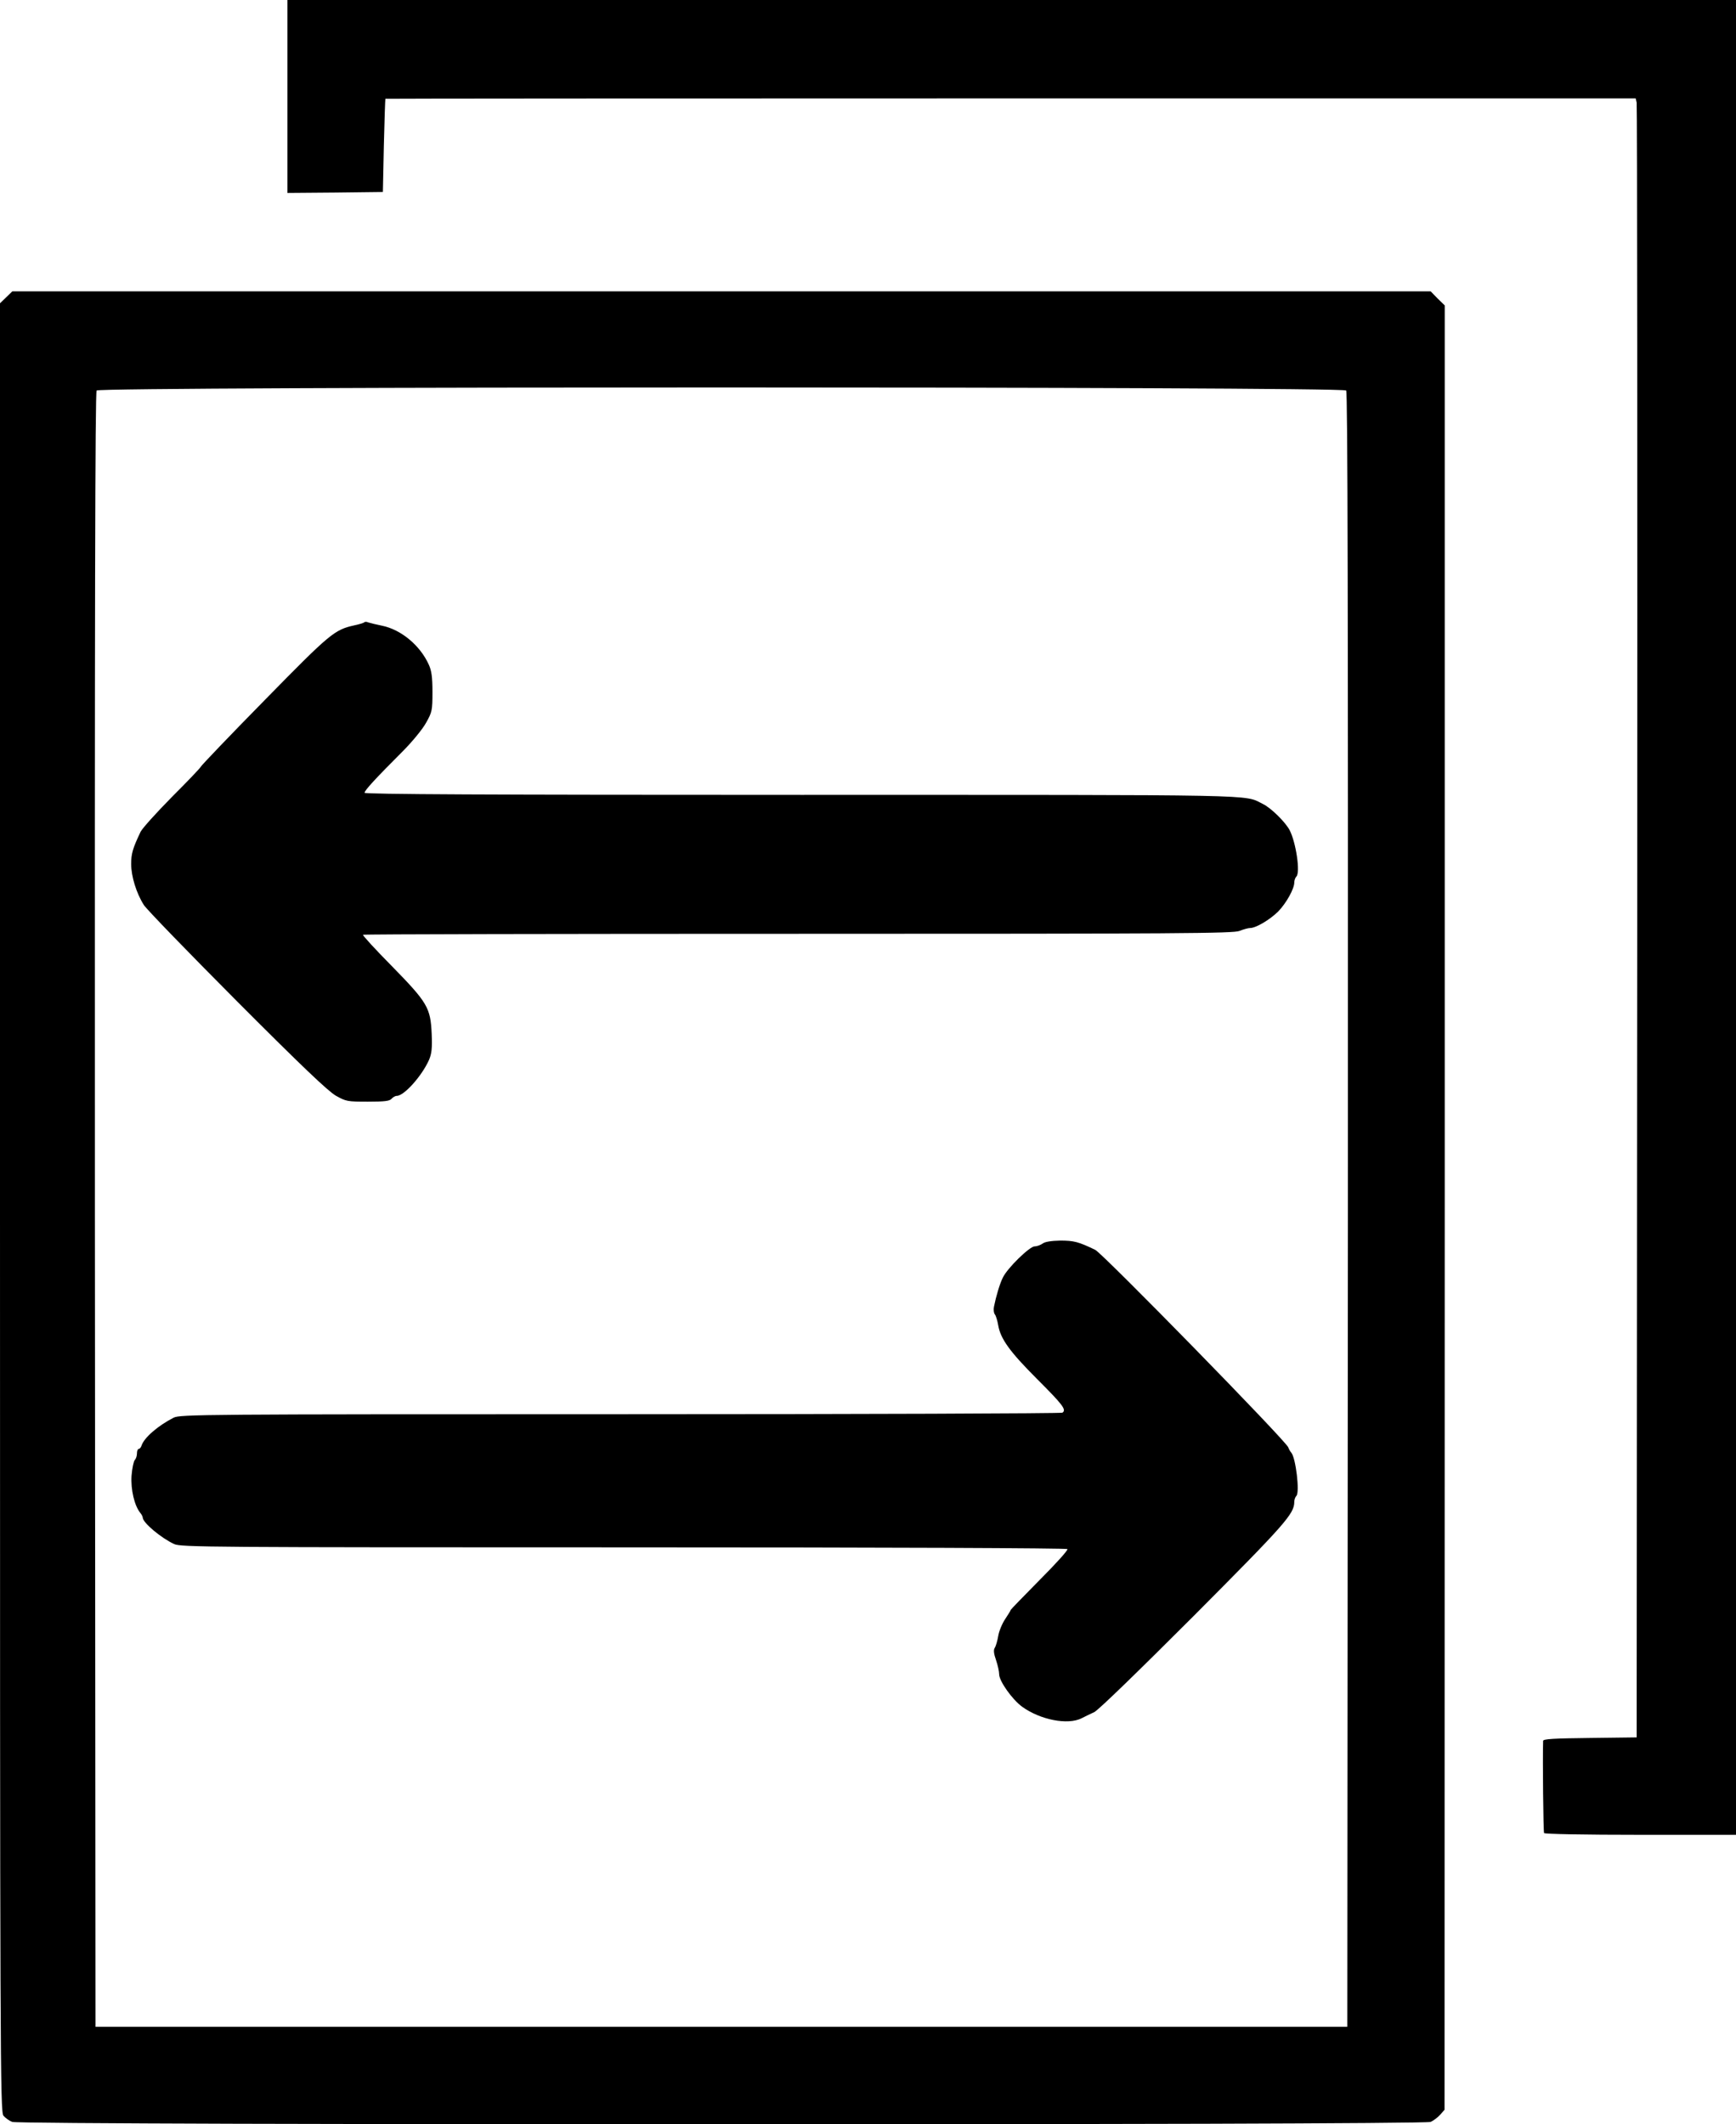 <?xml version="1.0" standalone="no"?>
<!DOCTYPE svg PUBLIC "-//W3C//DTD SVG 20010904//EN"
 "http://www.w3.org/TR/2001/REC-SVG-20010904/DTD/svg10.dtd">
<svg version="1.0" xmlns="http://www.w3.org/2000/svg"
 width="900pt" height="1101pt" viewBox="0 0 900 1101"
 preserveAspectRatio="xMidYMid meet">
<g transform="translate(0,1101) scale(0.1,-0.1)"
fill="#000000" stroke="none">
<path d="M1490 10510 l0 -500 248 2 247 3 5 240 c3 132 7 241 8 243 1 1 1460
2 3242 2 l3240 0 5 -22 c3 -13 4 -1924 3 -4248 l-3 -4225 -242 -3 c-184 -2
-243 -5 -243 -15 -3 -99 1 -471 5 -478 4 -5 203 -9 501 -9 l494 0 0 4755 0
4755 -3755 0 -3755 0 0 -500z"/>
<path d="M32 9469 l-32 -31 0 -4687 c0 -4425 1 -4687 18 -4707 9 -11 30 -26
45 -32 41 -17 7313 -17 7354 0 15 7 38 24 50 38 l22 25 1 4676 0 4676 -37 36
-36 37 -3677 0 -3676 0 -32 -31z m6947 -483 c8 -10 10 -1125 9 -4247 l-3
-4234 -3245 0 -3245 0 -3 4234 c-1 3122 1 4237 9 4247 17 21 6461 21 6478 0z"/>
<path d="M1888 7784 c-4 -3 -26 -10 -50 -15 -104 -23 -125 -40 -466 -388 -180
-183 -329 -339 -331 -345 -2 -6 -70 -77 -150 -157 -80 -81 -153 -162 -162
-180 -41 -86 -49 -114 -49 -167 0 -64 27 -152 66 -213 14 -22 231 -246 482
-498 336 -337 472 -466 513 -490 53 -30 61 -31 166 -31 86 0 113 3 123 15 7 8
19 15 27 15 38 0 130 103 167 186 14 33 17 60 14 135 -6 136 -21 162 -207 352
-85 86 -152 159 -149 162 3 3 1018 5 2257 5 1983 0 2256 2 2287 15 20 8 45 15
55 15 30 0 101 42 145 85 42 43 84 118 84 151 0 11 5 25 11 31 21 21 -2 176
-35 240 -22 42 -97 116 -139 136 -101 50 34 47 -2396 47 -1618 0 -2261 3
-2261 11 0 12 56 73 196 213 51 51 105 117 123 150 31 55 33 64 33 160 0 77
-5 111 -19 141 -45 100 -144 182 -243 202 -30 6 -62 14 -71 17 -8 4 -18 4 -21
0z"/>
<path d="M5406 4565 c-11 -8 -30 -15 -42 -15 -26 0 -142 -113 -165 -162 -16
-32 -35 -96 -46 -151 -3 -15 -1 -33 5 -40 5 -6 13 -32 17 -56 12 -70 59 -136
201 -278 135 -135 154 -160 132 -175 -7 -4 -1039 -8 -2293 -8 -2171 0 -2282
-1 -2315 -18 -82 -42 -153 -104 -166 -144 -3 -10 -10 -18 -15 -18 -5 0 -9 -10
-9 -23 0 -13 -5 -28 -11 -34 -6 -6 -14 -43 -17 -81 -5 -72 15 -156 45 -193 7
-8 13 -20 13 -25 1 -27 96 -106 163 -137 35 -16 182 -17 2332 -17 1381 0 2296
-4 2299 -9 4 -5 -61 -77 -144 -160 -82 -83 -150 -153 -150 -155 0 -3 -13 -24
-29 -48 -16 -24 -32 -63 -36 -88 -4 -24 -12 -52 -18 -61 -7 -11 -5 -30 7 -64
9 -27 16 -59 16 -73 0 -35 67 -130 119 -168 94 -68 236 -96 308 -60 15 8 45
22 66 32 22 11 224 207 516 499 477 479 521 529 521 591 0 11 5 25 11 31 18
18 -3 195 -26 223 -7 8 -14 21 -16 28 -10 32 -962 1005 -1001 1024 -87 42
-111 48 -181 48 -47 -1 -79 -6 -91 -15z"/>
</g>
</svg>
